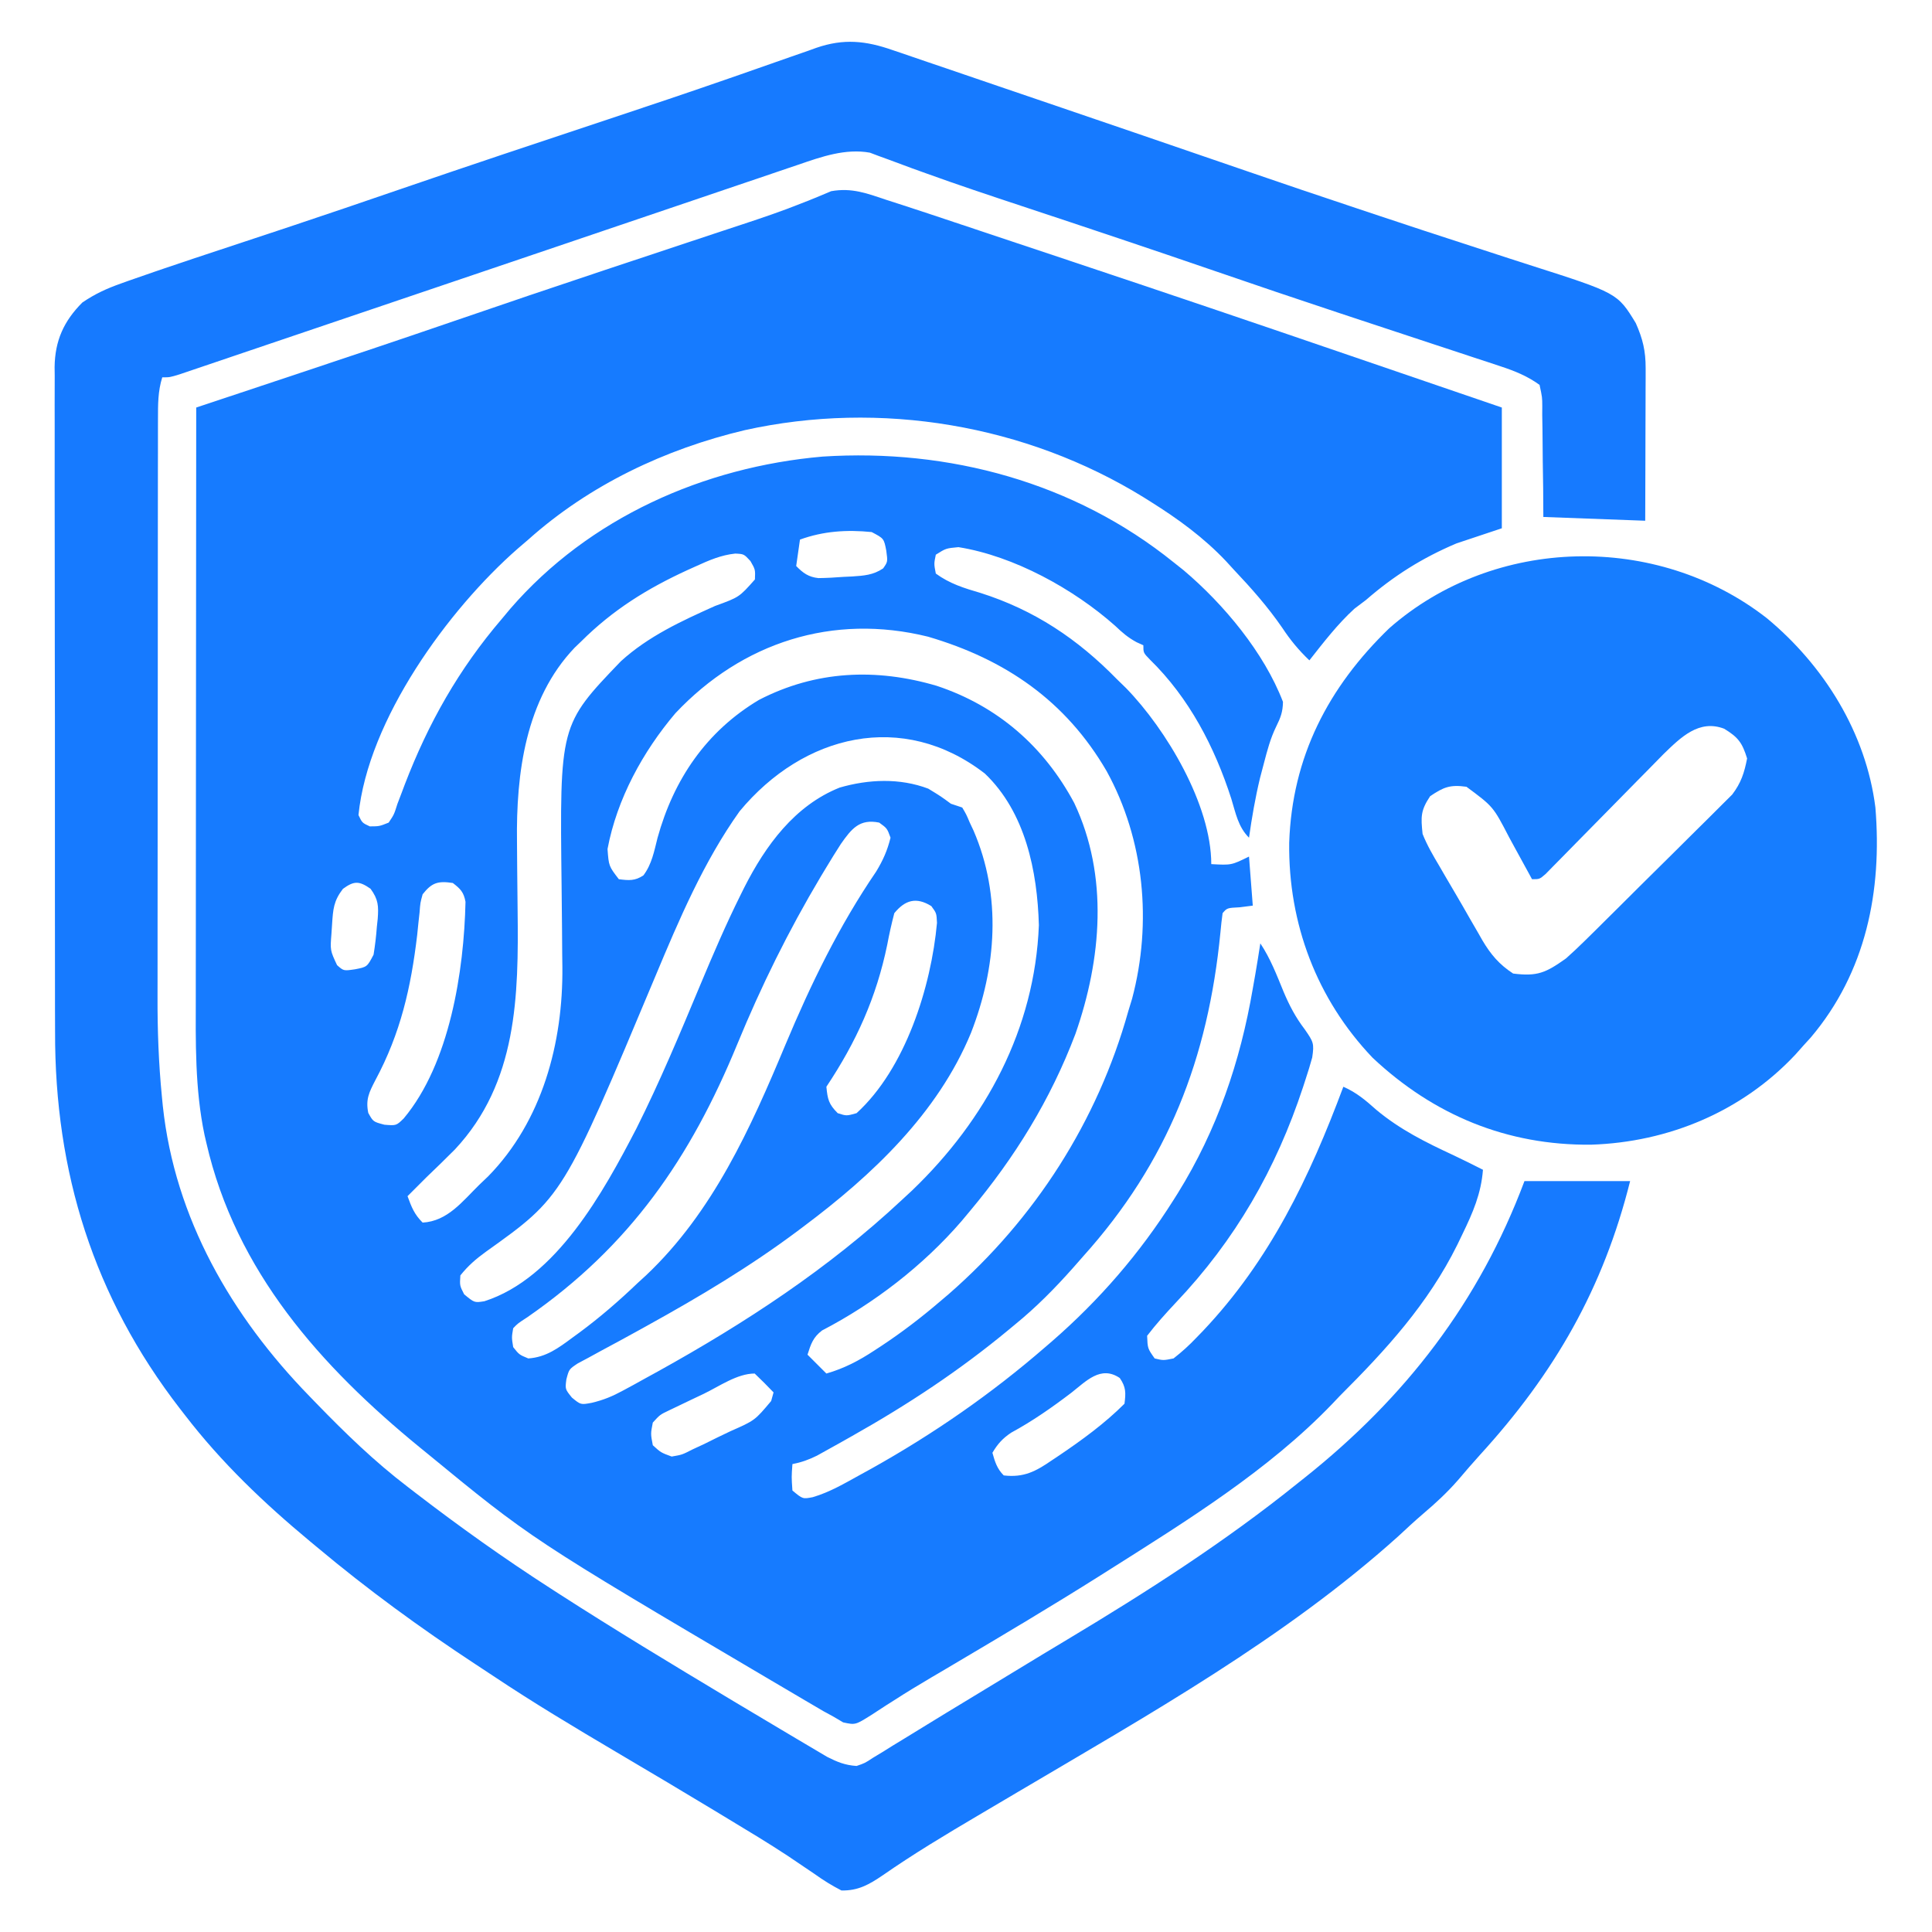 <?xml version="1.0" encoding="UTF-8"?>
<svg version="1.1" xmlns="http://www.w3.org/2000/svg" width="512" height="512">
    <path
        d="M0 0 C1.311 0.424 2.622 0.846 3.934 1.267 C8.636 2.788 13.322 4.357 18.008 5.926 C19.777 6.516 21.546 7.106 23.316 7.696 C27.033 8.935 30.75 10.177 34.466 11.42 C39.093 12.968 43.722 14.512 48.35 16.055 C73.251 24.355 98.106 32.782 122.935 41.292 C126.846 42.632 130.757 43.969 134.669 45.306 C138.634 46.661 142.598 48.018 146.562 49.375 C148.206 49.938 149.85 50.5 151.494 51.062 C155.329 52.375 159.165 53.687 163 55 C163 65.56 163 76.12 163 87 C157.06 88.98 157.06 88.98 151 91 C141.954 94.822 134.391 99.573 127 106 C125.484 107.145 125.484 107.145 123.938 108.312 C119.436 112.431 115.771 117.216 112 122 C109.176 119.317 106.955 116.623 104.812 113.375 C100.979 107.808 96.638 102.905 92 98 C91.301 97.237 90.603 96.474 89.883 95.688 C83.952 89.431 77.27 84.566 70 80 C69.393 79.618 68.785 79.236 68.16 78.843 C36.896 59.525 -1.773 53.038 -37.648 61 C-58.725 65.998 -78.797 75.513 -95 90 C-95.924 90.793 -96.849 91.586 -97.801 92.402 C-116.185 108.498 -137.465 137.69 -140 163 C-139.02 165.064 -139.02 165.064 -137 166 C-134.472 165.987 -134.472 165.987 -132 165 C-130.57 162.869 -130.57 162.869 -129.688 160.062 C-129.067 158.436 -129.067 158.436 -128.434 156.777 C-128.208 156.175 -127.982 155.573 -127.75 154.953 C-121.477 138.612 -113.416 124.33 -102 111 C-101.264 110.118 -100.528 109.237 -99.77 108.328 C-78.894 84.217 -48.469 70.736 -17 68 C16.449 65.846 49.719 74.818 76 96 C76.887 96.705 77.774 97.41 78.688 98.137 C89.271 107.083 99.997 119.928 105 133 C104.956 135.663 104.386 137.163 103.207 139.539 C101.652 142.71 100.834 145.898 99.938 149.312 C99.601 150.589 99.265 151.865 98.918 153.18 C97.66 158.414 96.754 163.672 96 169 C93.106 166.106 92.486 162.513 91.312 158.688 C86.902 144.987 80.146 131.949 69.73 121.785 C68 120 68 120 68 118 C67.411 117.734 66.822 117.469 66.215 117.195 C63.942 115.969 62.422 114.656 60.562 112.875 C49.57 103.102 33.7 94.34 19 92 C15.689 92.309 15.689 92.309 13 94 C12.499 96.415 12.499 96.415 13 99 C16.681 101.687 20.471 102.855 24.812 104.125 C39.119 108.665 50.573 116.329 61 127 C62.199 128.168 62.199 128.168 63.422 129.359 C74.09 140.321 86 160.285 86 176 C91.322 176.296 91.322 176.296 96 174 C96.33 178.29 96.66 182.58 97 187 C95.298 187.217 95.298 187.217 93.562 187.438 C90.192 187.612 90.192 187.612 89 189 C88.761 190.712 88.579 192.431 88.422 194.152 C85.145 227.488 74.547 254.938 52 280 C51.13 280.991 50.26 281.983 49.363 283.004 C44.541 288.432 39.625 293.414 34 298 C33.483 298.429 32.967 298.858 32.435 299.3 C19.303 310.19 5.676 319.185 -9.188 327.562 C-10.288 328.183 -11.388 328.804 -12.521 329.443 C-14.079 330.308 -14.079 330.308 -15.668 331.191 C-17.064 331.968 -17.064 331.968 -18.489 332.76 C-20.694 333.849 -22.598 334.532 -25 335 C-25.25 338.416 -25.25 338.416 -25 342 C-22.263 344.282 -22.263 344.282 -19.598 343.764 C-15.069 342.432 -11.12 340.082 -7 337.812 C-6.032 337.28 -5.064 336.748 -4.066 336.199 C12.401 326.994 27.752 316.361 42 304 C42.577 303.503 43.154 303.006 43.748 302.494 C56.325 291.562 67.109 279.111 76 265 C76.372 264.411 76.744 263.821 77.128 263.214 C87.534 246.439 93.682 228.39 97 209 C97.336 207.093 97.336 207.093 97.68 205.148 C98.144 202.435 98.587 199.721 99 197 C101.676 201.014 103.349 205.396 105.17 209.844 C106.714 213.487 108.339 216.597 110.746 219.75 C113.084 223.122 113.307 223.5 112.75 227.25 C112.225 229.183 111.629 231.098 111 233 C110.783 233.671 110.565 234.342 110.341 235.034 C103.168 256.829 92.352 275.655 76.543 292.281 C73.885 295.123 71.366 297.909 69 301 C69.131 304.358 69.131 304.358 71 307 C73.283 307.546 73.283 307.546 76 307 C78.259 305.23 80.102 303.56 82.062 301.5 C82.627 300.918 83.191 300.335 83.773 299.735 C101.555 280.961 112.063 258.957 121 235 C124.486 236.519 126.922 238.605 129.75 241.125 C136.008 246.347 142.823 249.729 150.182 253.147 C152.813 254.381 155.406 255.689 158 257 C157.507 263.356 155.325 268.358 152.562 274.062 C152.114 274.991 151.666 275.919 151.205 276.875 C143.417 292.587 132.328 304.692 120 317 C119.352 317.683 118.703 318.366 118.035 319.07 C101.191 336.615 79.435 350.071 59 363 C58.204 363.504 57.407 364.009 56.586 364.528 C43.744 372.629 30.698 380.385 17.63 388.114 C16.983 388.497 16.336 388.88 15.669 389.275 C14.381 390.035 13.092 390.793 11.802 391.549 C8.445 393.52 5.134 395.541 1.862 397.65 C1.187 398.078 0.512 398.505 -0.184 398.946 C-1.473 399.764 -2.753 400.597 -4.022 401.446 C-8.316 404.147 -8.316 404.147 -11.551 403.451 C-12.359 402.972 -13.167 402.493 -14 402 C-14.945 401.483 -15.891 400.967 -16.865 400.435 C-17.907 399.822 -18.949 399.209 -20.023 398.578 C-20.597 398.242 -21.172 397.905 -21.763 397.559 C-23.636 396.46 -25.506 395.355 -27.375 394.25 C-28.684 393.479 -29.994 392.707 -31.303 391.936 C-94.229 354.818 -94.229 354.818 -122 332 C-122.829 331.325 -122.829 331.325 -123.675 330.637 C-150.065 309.056 -172.506 283.877 -180.312 249.875 C-180.472 249.184 -180.632 248.492 -180.796 247.78 C-183.365 235.579 -183.143 223.049 -183.114 210.643 C-183.113 208.937 -183.113 207.231 -183.114 205.524 C-183.114 200.932 -183.108 196.34 -183.101 191.748 C-183.095 186.934 -183.095 182.12 -183.093 177.306 C-183.09 168.208 -183.082 159.11 -183.072 150.013 C-183.061 139.647 -183.055 129.282 -183.05 118.917 C-183.04 97.611 -183.022 76.306 -183 55 C-182.405 54.802 -181.81 54.604 -181.197 54.4 C-174.896 52.304 -168.596 50.206 -162.295 48.108 C-159.957 47.329 -157.618 46.551 -155.279 45.772 C-141.654 41.239 -128.039 36.678 -114.458 32.009 C-101.342 27.5 -88.206 23.055 -75.047 18.672 C-74.347 18.439 -73.647 18.206 -72.926 17.966 C-65.893 15.623 -58.859 13.284 -51.823 10.95 C-49.834 10.29 -47.844 9.629 -45.855 8.967 C-43.314 8.123 -40.771 7.284 -38.227 6.447 C-33.013 4.724 -27.836 2.981 -22.738 0.938 C-21.973 0.638 -21.208 0.338 -20.42 0.029 C-18.515 -0.732 -16.626 -1.53 -14.738 -2.332 C-9.242 -3.314 -5.223 -1.755 0 0 Z M-23 90 C-23.33 92.31 -23.66 94.62 -24 97 C-22.194 98.859 -20.738 99.92 -18.125 100.202 C-15.883 100.178 -13.673 100.049 -11.438 99.875 C-10.67 99.839 -9.902 99.803 -9.111 99.766 C-6.011 99.56 -3.584 99.391 -0.965 97.637 C0.272 95.876 0.272 95.876 -0.125 92.938 C-0.747 89.707 -0.747 89.707 -4 88 C-10.592 87.345 -16.776 87.737 -23 90 Z M-50.562 97.062 C-51.62 97.538 -51.62 97.538 -52.7 98.024 C-63.462 102.955 -72.577 108.607 -81 117 C-81.563 117.54 -82.127 118.08 -82.707 118.637 C-95.763 132.313 -98.233 152.024 -97.992 170.031 C-97.975 172.393 -97.958 174.755 -97.941 177.117 C-97.911 180.799 -97.875 184.48 -97.829 188.161 C-97.555 210.988 -97.879 233.88 -114.43 251.602 C-116.919 254.106 -119.449 256.558 -122 259 C-123.67 260.663 -125.338 262.329 -127 264 C-125.926 266.915 -125.222 268.778 -123 271 C-116.39 270.634 -112.457 265.377 -108 261 C-107.219 260.255 -106.438 259.51 -105.633 258.742 C-91.277 244.088 -85.773 223.331 -85.964 203.271 C-85.978 202.181 -85.993 201.091 -86.008 199.969 C-86.025 197.607 -86.042 195.245 -86.059 192.883 C-86.089 189.201 -86.125 185.52 -86.171 181.839 C-86.683 139.135 -86.683 139.135 -70.465 122.242 C-63.164 115.6 -54.395 111.579 -45.48 107.578 C-39.109 105.266 -39.109 105.266 -34.938 100.562 C-34.824 97.956 -34.824 97.956 -36.125 95.688 C-37.852 93.816 -37.852 93.816 -40.145 93.703 C-43.947 94.098 -47.121 95.496 -50.562 97.062 Z M-56 136 C-64.657 146.204 -71.506 158.753 -74 172 C-73.665 176.525 -73.665 176.525 -71 180 C-68.369 180.337 -66.721 180.486 -64.48 178.977 C-62.253 176.003 -61.645 172.607 -60.75 169.062 C-56.48 153.568 -47.814 140.788 -33.844 132.469 C-18.796 124.697 -2.827 124.017 13.25 128.754 C29.384 134.115 41.668 144.811 49.688 159.812 C58.832 179.13 56.908 201.244 50 221 C43.367 238.496 33.97 253.693 22 268 C21.276 268.868 20.551 269.735 19.805 270.629 C9.672 282.371 -3.378 292.437 -17.145 299.586 C-19.532 301.405 -20.109 303.181 -21 306 C-18.525 308.475 -18.525 308.475 -16 311 C-11.254 309.634 -7.345 307.576 -3.25 304.875 C-2.638 304.475 -2.026 304.076 -1.396 303.664 C4.004 300.089 9.079 296.211 14 292 C14.808 291.314 15.616 290.628 16.449 289.922 C39.246 270.024 55.85 244.164 64 215 C64.338 213.894 64.675 212.788 65.023 211.648 C70.356 191.541 68.275 169.527 58.269 151.354 C47.444 132.734 31.43 121.738 10.938 115.727 C-14.326 109.478 -38.316 117.25 -56 136 Z M-39 162 C-48.495 175.315 -55.048 190.718 -61.328 205.738 C-85.815 264.16 -85.815 264.16 -106.199 278.703 C-108.82 280.59 -110.988 282.469 -113 285 C-113.178 287.696 -113.178 287.696 -112 290 C-109.272 292.258 -109.272 292.258 -106.641 291.844 C-87.541 285.741 -75.011 262.746 -66.391 246.153 C-60.15 233.729 -54.8 220.897 -49.443 208.073 C-46.057 199.983 -42.617 191.955 -38.707 184.102 C-38.392 183.468 -38.078 182.834 -37.754 182.181 C-32.095 171.047 -24.411 160.489 -12.484 155.719 C-4.795 153.494 3.443 153.151 11 156 C14.375 158.062 14.375 158.062 17 160 C17.99 160.33 18.98 160.66 20 161 C21.062 162.785 21.062 162.785 22 165 C22.33 165.7 22.66 166.4 23 167.121 C30.49 184.47 29.081 203.422 22.312 220.75 C13.517 242.056 -3.89 258.457 -22 272 C-22.562 272.423 -23.124 272.846 -23.703 273.281 C-36.26 282.669 -49.667 290.669 -63.375 298.25 C-64.12 298.663 -64.866 299.075 -65.634 299.501 C-68.998 301.359 -72.369 303.198 -75.762 305.004 C-76.851 305.601 -77.94 306.198 -79.062 306.812 C-80.002 307.314 -80.942 307.815 -81.91 308.332 C-84.203 309.862 -84.203 309.862 -84.906 312.551 C-85.243 315.132 -85.243 315.132 -83.438 317.375 C-81.092 319.305 -81.092 319.305 -78.166 318.757 C-75.049 318.012 -72.709 317.041 -69.902 315.516 C-68.946 314.999 -67.99 314.483 -67.005 313.95 C-65.993 313.389 -64.981 312.828 -63.938 312.25 C-62.881 311.67 -61.825 311.09 -60.737 310.493 C-37.476 297.599 -15.478 283.202 4 265 C5.33 263.768 5.33 263.768 6.688 262.512 C26.266 243.74 39.241 219.639 40.312 192.188 C39.911 177.851 36.741 162.263 26 152 C4.225 135.177 -22.071 141.57 -39 162 Z M-12.174 170.677 C-13.509 172.742 -14.793 174.831 -16.062 176.938 C-16.782 178.131 -16.782 178.131 -17.516 179.349 C-26.058 193.688 -33.28 208.329 -39.625 223.75 C-52.004 253.833 -68.041 277.231 -95.227 296.066 C-97.795 297.736 -97.795 297.736 -99 299 C-99.417 301.415 -99.417 301.415 -99 304 C-97.404 306.01 -97.404 306.01 -95 307 C-90.258 306.684 -87.017 304.238 -83.312 301.5 C-82.389 300.827 -82.389 300.827 -81.447 300.141 C-75.975 296.096 -70.915 291.705 -66 287 C-64.898 285.993 -64.898 285.993 -63.773 284.965 C-46.074 268.235 -36.074 245.95 -26.852 223.859 C-20.114 207.783 -12.652 192.406 -2.812 177.98 C-1 175.001 0.163 172.382 1 169 C0.098 166.519 0.098 166.519 -2 165 C-7.197 163.934 -9.322 166.603 -12.174 170.677 Z M-144.125 182.562 C-146.601 185.782 -146.735 187.959 -147 192 C-147.052 192.775 -147.103 193.549 -147.156 194.348 C-147.513 198.846 -147.513 198.846 -145.676 202.773 C-143.934 204.316 -143.934 204.316 -140.938 203.875 C-137.707 203.253 -137.707 203.253 -136 200 C-135.594 197.484 -135.309 195.093 -135.125 192.562 C-135.053 191.894 -134.981 191.226 -134.906 190.537 C-134.646 187.081 -134.735 185.363 -136.805 182.527 C-139.807 180.439 -141.167 180.388 -144.125 182.562 Z M-123 184 C-123.62 186.255 -123.62 186.255 -123.809 188.797 C-123.913 189.748 -124.018 190.699 -124.126 191.679 C-124.229 192.693 -124.331 193.706 -124.438 194.75 C-126.082 208.677 -128.843 220.836 -135.534 233.281 C-137.18 236.471 -138.134 238.339 -137.406 241.926 C-136.105 244.278 -136.105 244.278 -133.125 245.062 C-129.983 245.318 -129.983 245.318 -128.02 243.41 C-115.795 228.821 -112.036 204.281 -111.637 185.988 C-112.102 183.441 -112.966 182.558 -115 181 C-118.928 180.411 -120.564 180.897 -123 184 Z M2 189 C1.262 191.806 0.658 194.531 0.125 197.375 C-2.763 211.37 -8.068 223.103 -16 235 C-15.676 238.322 -15.392 239.608 -13 242 C-10.675 242.753 -10.675 242.753 -8 242 C4.958 230.194 11.773 208.499 13.312 191.562 C13.185 188.996 13.185 188.996 11.812 187.125 C7.796 184.632 4.855 185.522 2 189 Z M-48.5 316.375 C-49.571 316.883 -50.642 317.391 -51.746 317.914 C-53.279 318.649 -53.279 318.649 -54.844 319.398 C-55.784 319.849 -56.724 320.299 -57.693 320.763 C-60.107 321.914 -60.107 321.914 -62 324 C-62.583 326.957 -62.583 326.957 -62 330 C-59.859 331.95 -59.859 331.95 -57 333 C-54.242 332.529 -54.242 332.529 -51.5 331.125 C-50.461 330.643 -49.422 330.161 -48.352 329.664 C-47.246 329.115 -46.14 328.566 -45 328 C-43.811 327.43 -42.623 326.86 -41.398 326.273 C-34.959 323.436 -34.959 323.436 -30.633 318.281 C-30.424 317.528 -30.215 316.776 -30 316 C-31.623 314.291 -33.293 312.626 -35 311 C-39.627 311 -44.4 314.402 -48.5 316.375 Z M48.875 316.125 C43.74 320.03 38.638 323.6 32.953 326.684 C30.69 328.209 29.388 329.653 28 332 C28.668 334.393 29.221 336.221 31 338 C36.321 338.63 39.496 336.928 43.75 334 C44.356 333.596 44.962 333.193 45.587 332.777 C51.713 328.64 57.764 324.236 63 319 C63.37 316.117 63.42 314.609 61.75 312.188 C56.69 308.754 52.807 313.059 48.875 316.125 Z "
        fill="#167BFF" transform="translate(235,53)" />
    <path
        d="M0 0 C1.088 0.366 1.088 0.366 2.197 0.74 C4.592 1.548 6.981 2.372 9.37 3.196 C11.07 3.774 12.769 4.35 14.469 4.926 C18.964 6.451 23.454 7.988 27.943 9.529 C32.374 11.047 36.81 12.553 41.245 14.06 C56.473 19.238 71.686 24.46 86.899 29.681 C87.652 29.939 88.406 30.198 89.182 30.464 C90.671 30.975 92.16 31.486 93.649 31.997 C103.435 35.355 113.225 38.694 123.046 41.946 C125.137 42.639 127.227 43.337 129.317 44.035 C136.805 46.533 144.301 49.004 151.812 51.431 C155.644 52.672 159.472 53.923 163.3 55.174 C165.148 55.776 166.997 56.372 168.848 56.963 C192.055 64.374 192.055 64.374 196.917 72.337 C198.775 76.517 199.543 79.739 199.531 84.297 C199.53 85.198 199.53 86.098 199.53 87.026 C199.525 87.99 199.52 88.953 199.515 89.946 C199.513 91.436 199.513 91.436 199.51 92.956 C199.505 96.125 199.492 99.293 199.479 102.462 C199.474 104.612 199.47 106.761 199.466 108.911 C199.456 114.178 199.436 119.445 199.417 124.712 C190.507 124.382 181.597 124.052 172.417 123.712 C172.403 121.22 172.389 118.728 172.374 116.161 C172.343 113.748 172.304 111.336 172.264 108.923 C172.241 107.246 172.227 105.569 172.221 103.892 C172.212 101.481 172.171 99.072 172.124 96.661 C172.13 95.536 172.13 95.536 172.136 94.388 C172.124 92.011 172.124 92.011 171.417 88.712 C168.16 86.346 164.796 85.009 160.992 83.758 C159.922 83.402 158.852 83.046 157.749 82.68 C156.593 82.303 155.437 81.925 154.245 81.536 C152.386 80.921 150.527 80.305 148.668 79.69 C146.694 79.037 144.719 78.388 142.744 77.739 C136.559 75.708 130.381 73.659 124.202 71.611 C122.135 70.926 120.067 70.242 118 69.558 C107.032 65.928 96.092 62.219 85.167 58.462 C68.251 52.651 51.291 46.977 34.311 41.358 C25.805 38.539 17.308 35.715 8.882 32.665 C7.675 32.231 6.467 31.797 5.223 31.35 C3.117 30.585 1.016 29.806 -1.079 29.01 C-2.427 28.52 -2.427 28.52 -3.802 28.021 C-4.544 27.74 -5.285 27.46 -6.05 27.171 C-12.513 26 -18.888 28.246 -24.942 30.334 C-25.743 30.604 -26.544 30.873 -27.369 31.151 C-30.026 32.047 -32.68 32.954 -35.333 33.86 C-37.235 34.504 -39.136 35.147 -41.038 35.789 C-45.104 37.163 -49.168 38.543 -53.23 39.926 C-59.609 42.097 -65.992 44.258 -72.375 46.417 C-81.121 49.377 -89.865 52.341 -98.608 55.309 C-115.554 61.061 -132.505 66.8 -149.459 72.528 C-154.722 74.307 -159.983 76.089 -165.244 77.874 C-168.482 78.972 -171.722 80.068 -174.961 81.164 C-176.457 81.67 -177.953 82.177 -179.448 82.686 C-181.471 83.374 -183.495 84.058 -185.52 84.741 C-186.65 85.124 -187.78 85.507 -188.945 85.902 C-191.583 86.712 -191.583 86.712 -193.583 86.712 C-194.745 90.402 -194.712 93.888 -194.717 97.74 C-194.719 98.448 -194.721 99.156 -194.724 99.885 C-194.73 102.259 -194.729 104.632 -194.728 107.005 C-194.731 108.707 -194.735 110.409 -194.738 112.111 C-194.747 116.74 -194.75 121.369 -194.75 125.998 C-194.751 128.898 -194.753 131.797 -194.756 134.697 C-194.765 144.835 -194.769 154.972 -194.768 165.11 C-194.768 174.519 -194.778 183.928 -194.794 193.336 C-194.807 201.439 -194.812 209.541 -194.812 217.643 C-194.812 222.47 -194.814 227.298 -194.825 232.125 C-194.835 236.682 -194.835 241.239 -194.828 245.796 C-194.826 247.452 -194.829 249.108 -194.835 250.764 C-194.866 259.675 -194.548 268.467 -193.677 277.34 C-193.598 278.153 -193.518 278.967 -193.436 279.805 C-190.248 309.609 -175.211 335.53 -154.583 356.712 C-153.998 357.317 -153.414 357.922 -152.811 358.546 C-145.13 366.469 -137.37 374.008 -128.583 380.712 C-127.881 381.253 -127.179 381.794 -126.455 382.351 C-114.812 391.303 -102.932 399.763 -90.583 407.712 C-89.505 408.408 -89.505 408.408 -88.405 409.118 C-73.65 418.614 -58.629 427.688 -43.583 436.712 C-42.927 437.106 -42.271 437.499 -41.595 437.905 C-37.594 440.305 -33.586 442.694 -29.571 445.071 C-28.297 445.826 -27.024 446.583 -25.753 447.343 C-23.983 448.4 -22.208 449.448 -20.431 450.493 C-19.42 451.092 -18.41 451.691 -17.368 452.308 C-14.633 453.687 -12.634 454.503 -9.583 454.712 C-7.367 453.952 -7.367 453.952 -5.267 452.563 C-4.435 452.061 -3.603 451.559 -2.745 451.042 C-1.846 450.479 -0.947 449.917 -0.021 449.337 C0.935 448.755 1.89 448.174 2.874 447.575 C4.958 446.305 7.037 445.029 9.113 443.748 C12.493 441.665 15.886 439.605 19.284 437.552 C24.04 434.677 28.79 431.793 33.534 428.899 C37.8 426.298 42.075 423.714 46.362 421.149 C67.464 408.498 88.248 395.174 107.417 379.712 C107.969 379.274 108.521 378.837 109.089 378.386 C135.908 357.047 155.386 331.795 167.417 299.712 C176.657 299.712 185.897 299.712 195.417 299.712 C188.306 328.158 175.366 350.676 155.573 372.333 C153.621 374.487 151.734 376.682 149.854 378.899 C146.977 382.2 143.89 385.062 140.55 387.888 C138.3 389.812 136.147 391.82 133.979 393.837 C103.952 420.848 67.732 441.166 33.116 461.63 C32.421 462.041 31.727 462.452 31.011 462.875 C28.229 464.519 25.447 466.164 22.664 467.805 C14.076 472.869 5.551 477.986 -2.64 483.68 C-6.282 486.15 -9.129 487.781 -13.583 487.712 C-16.194 486.367 -18.342 485.031 -20.708 483.337 C-22.227 482.304 -23.75 481.276 -25.274 480.251 C-26.116 479.683 -26.958 479.115 -27.826 478.529 C-33.009 475.113 -38.332 471.921 -43.646 468.712 C-44.835 467.991 -46.024 467.271 -47.214 466.55 C-55.839 461.332 -64.512 456.195 -73.191 451.066 C-84.251 444.529 -95.252 437.954 -105.937 430.812 C-107.505 429.764 -109.083 428.73 -110.661 427.696 C-125.25 418.101 -139.201 407.928 -152.583 396.712 C-153.198 396.201 -153.813 395.691 -154.447 395.165 C-166.663 385.011 -177.874 374.335 -187.583 361.712 C-188.015 361.157 -188.446 360.601 -188.891 360.029 C-211.768 330.452 -222.085 297.346 -221.987 260.161 C-221.993 258.171 -222 256.181 -222.008 254.192 C-222.026 248.847 -222.025 243.503 -222.019 238.159 C-222.016 233.682 -222.022 229.206 -222.028 224.73 C-222.042 214.174 -222.04 203.618 -222.029 193.062 C-222.018 182.189 -222.032 171.315 -222.058 160.442 C-222.081 151.077 -222.087 141.711 -222.081 132.346 C-222.078 126.765 -222.08 121.184 -222.098 115.602 C-222.113 110.364 -222.109 105.126 -222.09 99.887 C-222.087 97.968 -222.09 96.049 -222.1 94.131 C-222.113 91.506 -222.102 88.884 -222.084 86.259 C-222.094 85.505 -222.103 84.751 -222.113 83.974 C-222.017 77.004 -219.689 71.827 -214.775 66.892 C-211.405 64.591 -208.358 63.202 -204.517 61.837 C-203.829 61.59 -203.141 61.343 -202.432 61.088 C-200.155 60.279 -197.871 59.492 -195.583 58.712 C-194.791 58.441 -194 58.171 -193.184 57.892 C-187.964 56.115 -182.732 54.377 -177.495 52.651 C-172.511 51.008 -167.531 49.354 -162.552 47.7 C-161.539 47.364 -160.527 47.028 -159.484 46.681 C-149.851 43.478 -140.246 40.196 -130.646 36.899 C-112.363 30.625 -94.031 24.508 -75.685 18.424 C-64.859 14.83 -54.048 11.203 -43.274 7.454 C-42.318 7.122 -41.361 6.791 -40.376 6.449 C-35.923 4.904 -31.473 3.349 -27.03 1.774 C-25.466 1.23 -23.902 0.685 -22.337 0.142 C-21.303 -0.232 -21.303 -0.232 -20.249 -0.613 C-12.966 -3.118 -7.151 -2.501 0 0 Z "
        fill="#167AFF" transform="translate(236.583,13.288)" />
    <path
        d="M0 0 C15.172 12.57 26.288 30.433 28.767 50.173 C30.584 72.252 26.289 93.798 11.657 111.099 C10.722 112.125 10.722 112.125 9.767 113.173 C8.676 114.401 8.676 114.401 7.564 115.653 C-6.571 130.723 -26.037 138.868 -46.581 139.527 C-68.849 139.746 -88.304 131.691 -104.483 116.485 C-119.294 100.952 -126.839 80.919 -126.582 59.512 C-125.823 36.777 -116.259 18.321 -100.081 2.677 C-72.202 -21.837 -29.124 -22.734 0 0 Z M-27.393 36.023 C-28.916 37.561 -30.431 39.106 -31.94 40.657 C-32.747 41.473 -33.553 42.288 -34.384 43.129 C-36.945 45.72 -39.496 48.32 -42.046 50.923 C-44.614 53.539 -47.184 56.152 -49.76 58.76 C-51.36 60.38 -52.955 62.004 -54.545 63.634 C-55.263 64.362 -55.981 65.09 -56.721 65.84 C-57.352 66.485 -57.984 67.13 -58.635 67.795 C-60.233 69.173 -60.233 69.173 -62.233 69.173 C-62.515 68.654 -62.797 68.135 -63.088 67.6 C-64.381 65.226 -65.682 62.855 -66.983 60.485 C-67.427 59.669 -67.87 58.852 -68.327 58.011 C-72.519 49.925 -72.519 49.925 -79.608 44.673 C-83.951 44.074 -85.638 44.748 -89.233 47.173 C-91.771 50.979 -91.707 52.642 -91.233 57.173 C-90.037 60.18 -88.451 62.898 -86.796 65.673 C-86.346 66.451 -85.895 67.229 -85.432 68.031 C-84.501 69.633 -83.563 71.232 -82.619 72.826 C-81.304 75.052 -80.019 77.293 -78.741 79.54 C-77.969 80.877 -77.195 82.213 -76.421 83.548 C-76.073 84.16 -75.725 84.771 -75.366 85.401 C-73.14 89.155 -70.899 91.786 -67.233 94.173 C-60.801 94.99 -58.572 93.966 -53.233 90.173 C-51.569 88.695 -49.945 87.17 -48.361 85.607 C-47.447 84.709 -46.533 83.811 -45.591 82.886 C-44.612 81.913 -43.633 80.94 -42.655 79.966 C-41.637 78.957 -40.619 77.948 -39.601 76.939 C-37.476 74.831 -35.355 72.718 -33.237 70.602 C-30.53 67.9 -27.807 65.215 -25.08 62.533 C-22.974 60.458 -20.881 58.371 -18.79 56.282 C-17.791 55.287 -16.788 54.296 -15.78 53.31 C-14.371 51.927 -12.979 50.527 -11.588 49.127 C-10.793 48.337 -9.998 47.548 -9.18 46.734 C-6.816 43.624 -5.982 40.99 -5.233 37.173 C-6.511 33.021 -7.579 31.574 -11.296 29.298 C-17.956 26.747 -22.763 31.53 -27.393 36.023 Z "
        fill="#167DFF" transform="translate(468.233,163.827)" />
</svg>